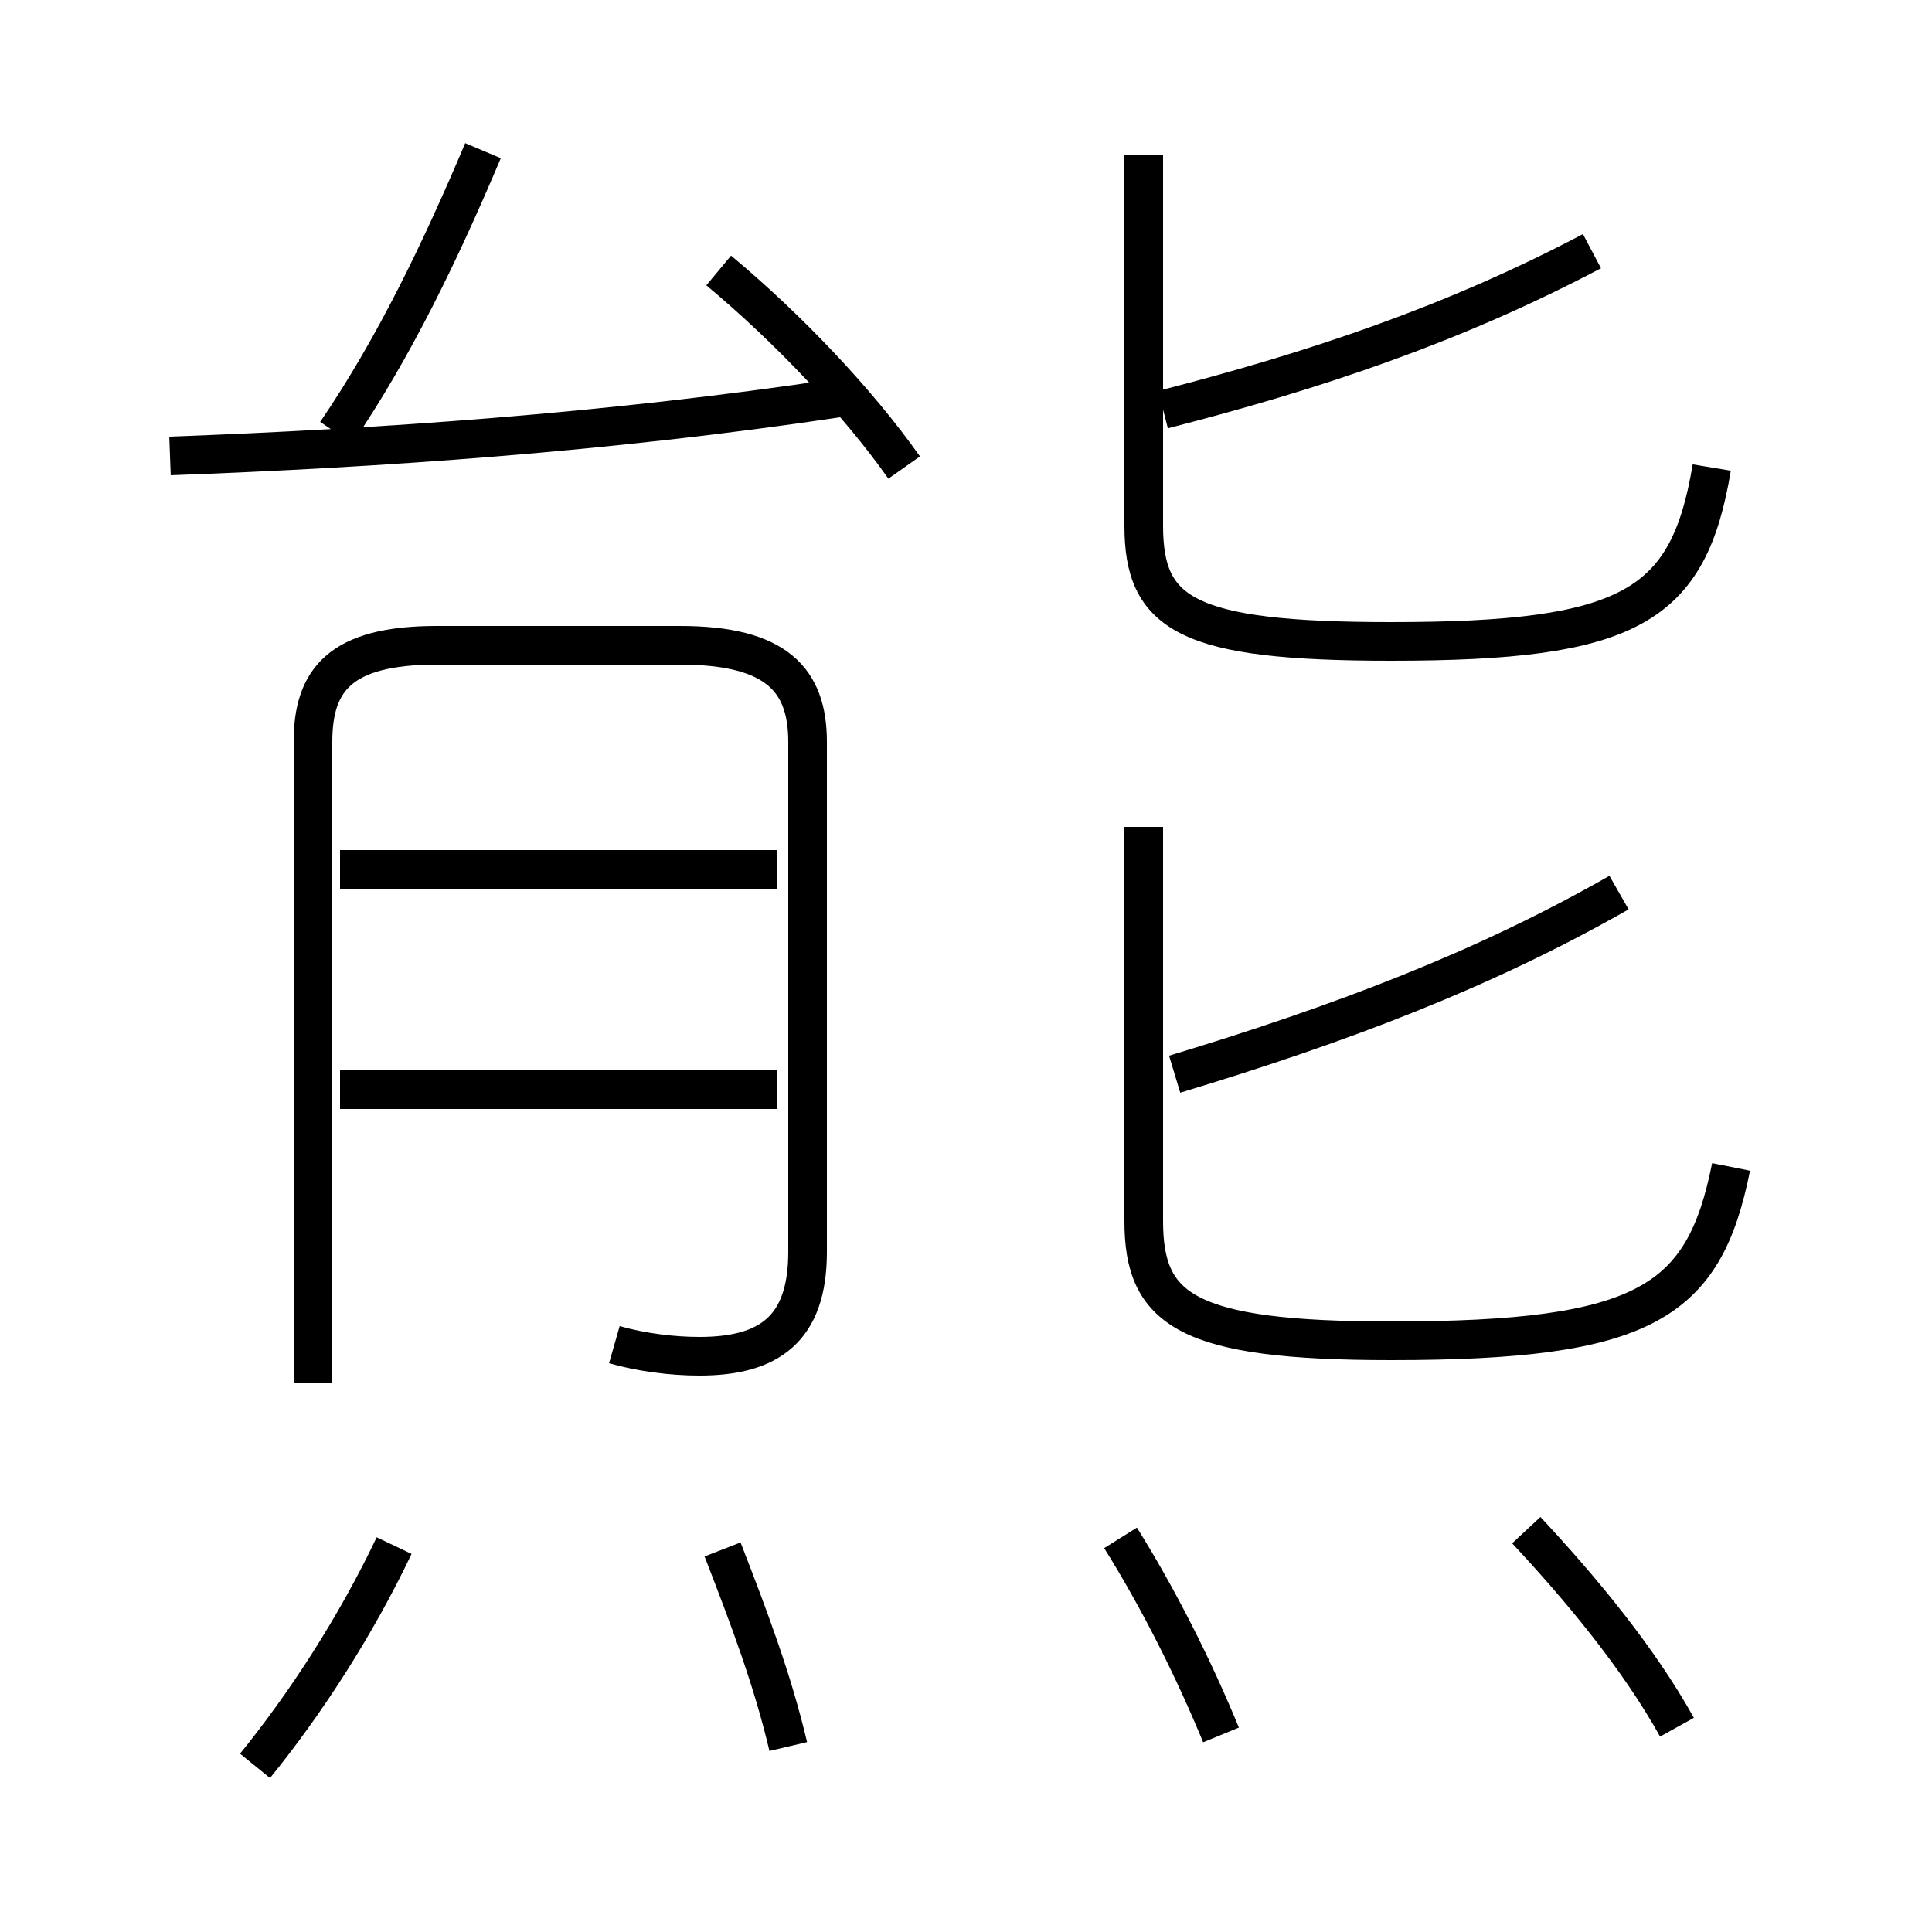 <?xml version='1.0' encoding='utf8'?>
<svg viewBox="0.0 -6.0 50.0 50.0" version="1.1" xmlns="http://www.w3.org/2000/svg">
<rect x="0.0" y="-6.0" width="50.0" height="50.0" fill="#808080" stroke="none"/>
<rect x="-1000" y="-1000" width="2000" height="2000" stroke="white" fill="white"/>
<g style="fill:white;stroke:#000000;  stroke-width:1">
<path d="M 15.9 -9.2 C 16.6 -9.0 17.4 -8.9 18.1 -8.9 C 19.9 -8.9 20.9 -9.6 20.9 -11.6 L 20.9 -24.8 C 20.9 -26.4 20.1 -27.3 17.6 -27.3 L 11.3 -27.3 C 8.8 -27.3 8.1 -26.4 8.1 -24.8 L 8.1 -8.2 M 6.6 1.7 C 7.9 0.1 9.2 -1.9 10.2 -4.0 M 20.4 1.2 C 20.0 -0.5 19.4 -2.1 18.7 -3.9 M 20.1 -15.8 L 8.8 -15.8 M 31.6 0.9 C 30.9 -0.8 30.0 -2.6 29.0 -4.2 M 20.1 -21.5 L 8.8 -21.5 M 43.4 0.7 C 42.4 -1.1 40.9 -2.9 39.5 -4.4 M 4.4 -32.2 C 9.8 -32.4 15.7 -32.8 21.7 -33.7 M 8.7 -32.8 C 10.2 -35.0 11.4 -37.5 12.5 -40.1 M 44.8 -13.8 C 44.1 -10.3 42.6 -9.3 36.0 -9.3 C 30.7 -9.3 29.6 -10.1 29.6 -12.4 L 29.6 -22.6 M 23.4 -31.9 C 22.2 -33.6 20.4 -35.5 18.6 -37.0 M 30.4 -16.2 C 34.7 -17.5 38.4 -18.9 41.9 -20.9 M 44.3 -31.9 C 43.7 -28.3 42.2 -27.4 36.0 -27.4 C 30.7 -27.4 29.6 -28.1 29.6 -30.4 L 29.6 -40.0 M 30.1 -33.4 C 34.0 -34.4 37.6 -35.6 41.2 -37.5" transform="translate(0.0 38.0)" />
</g>
</svg>